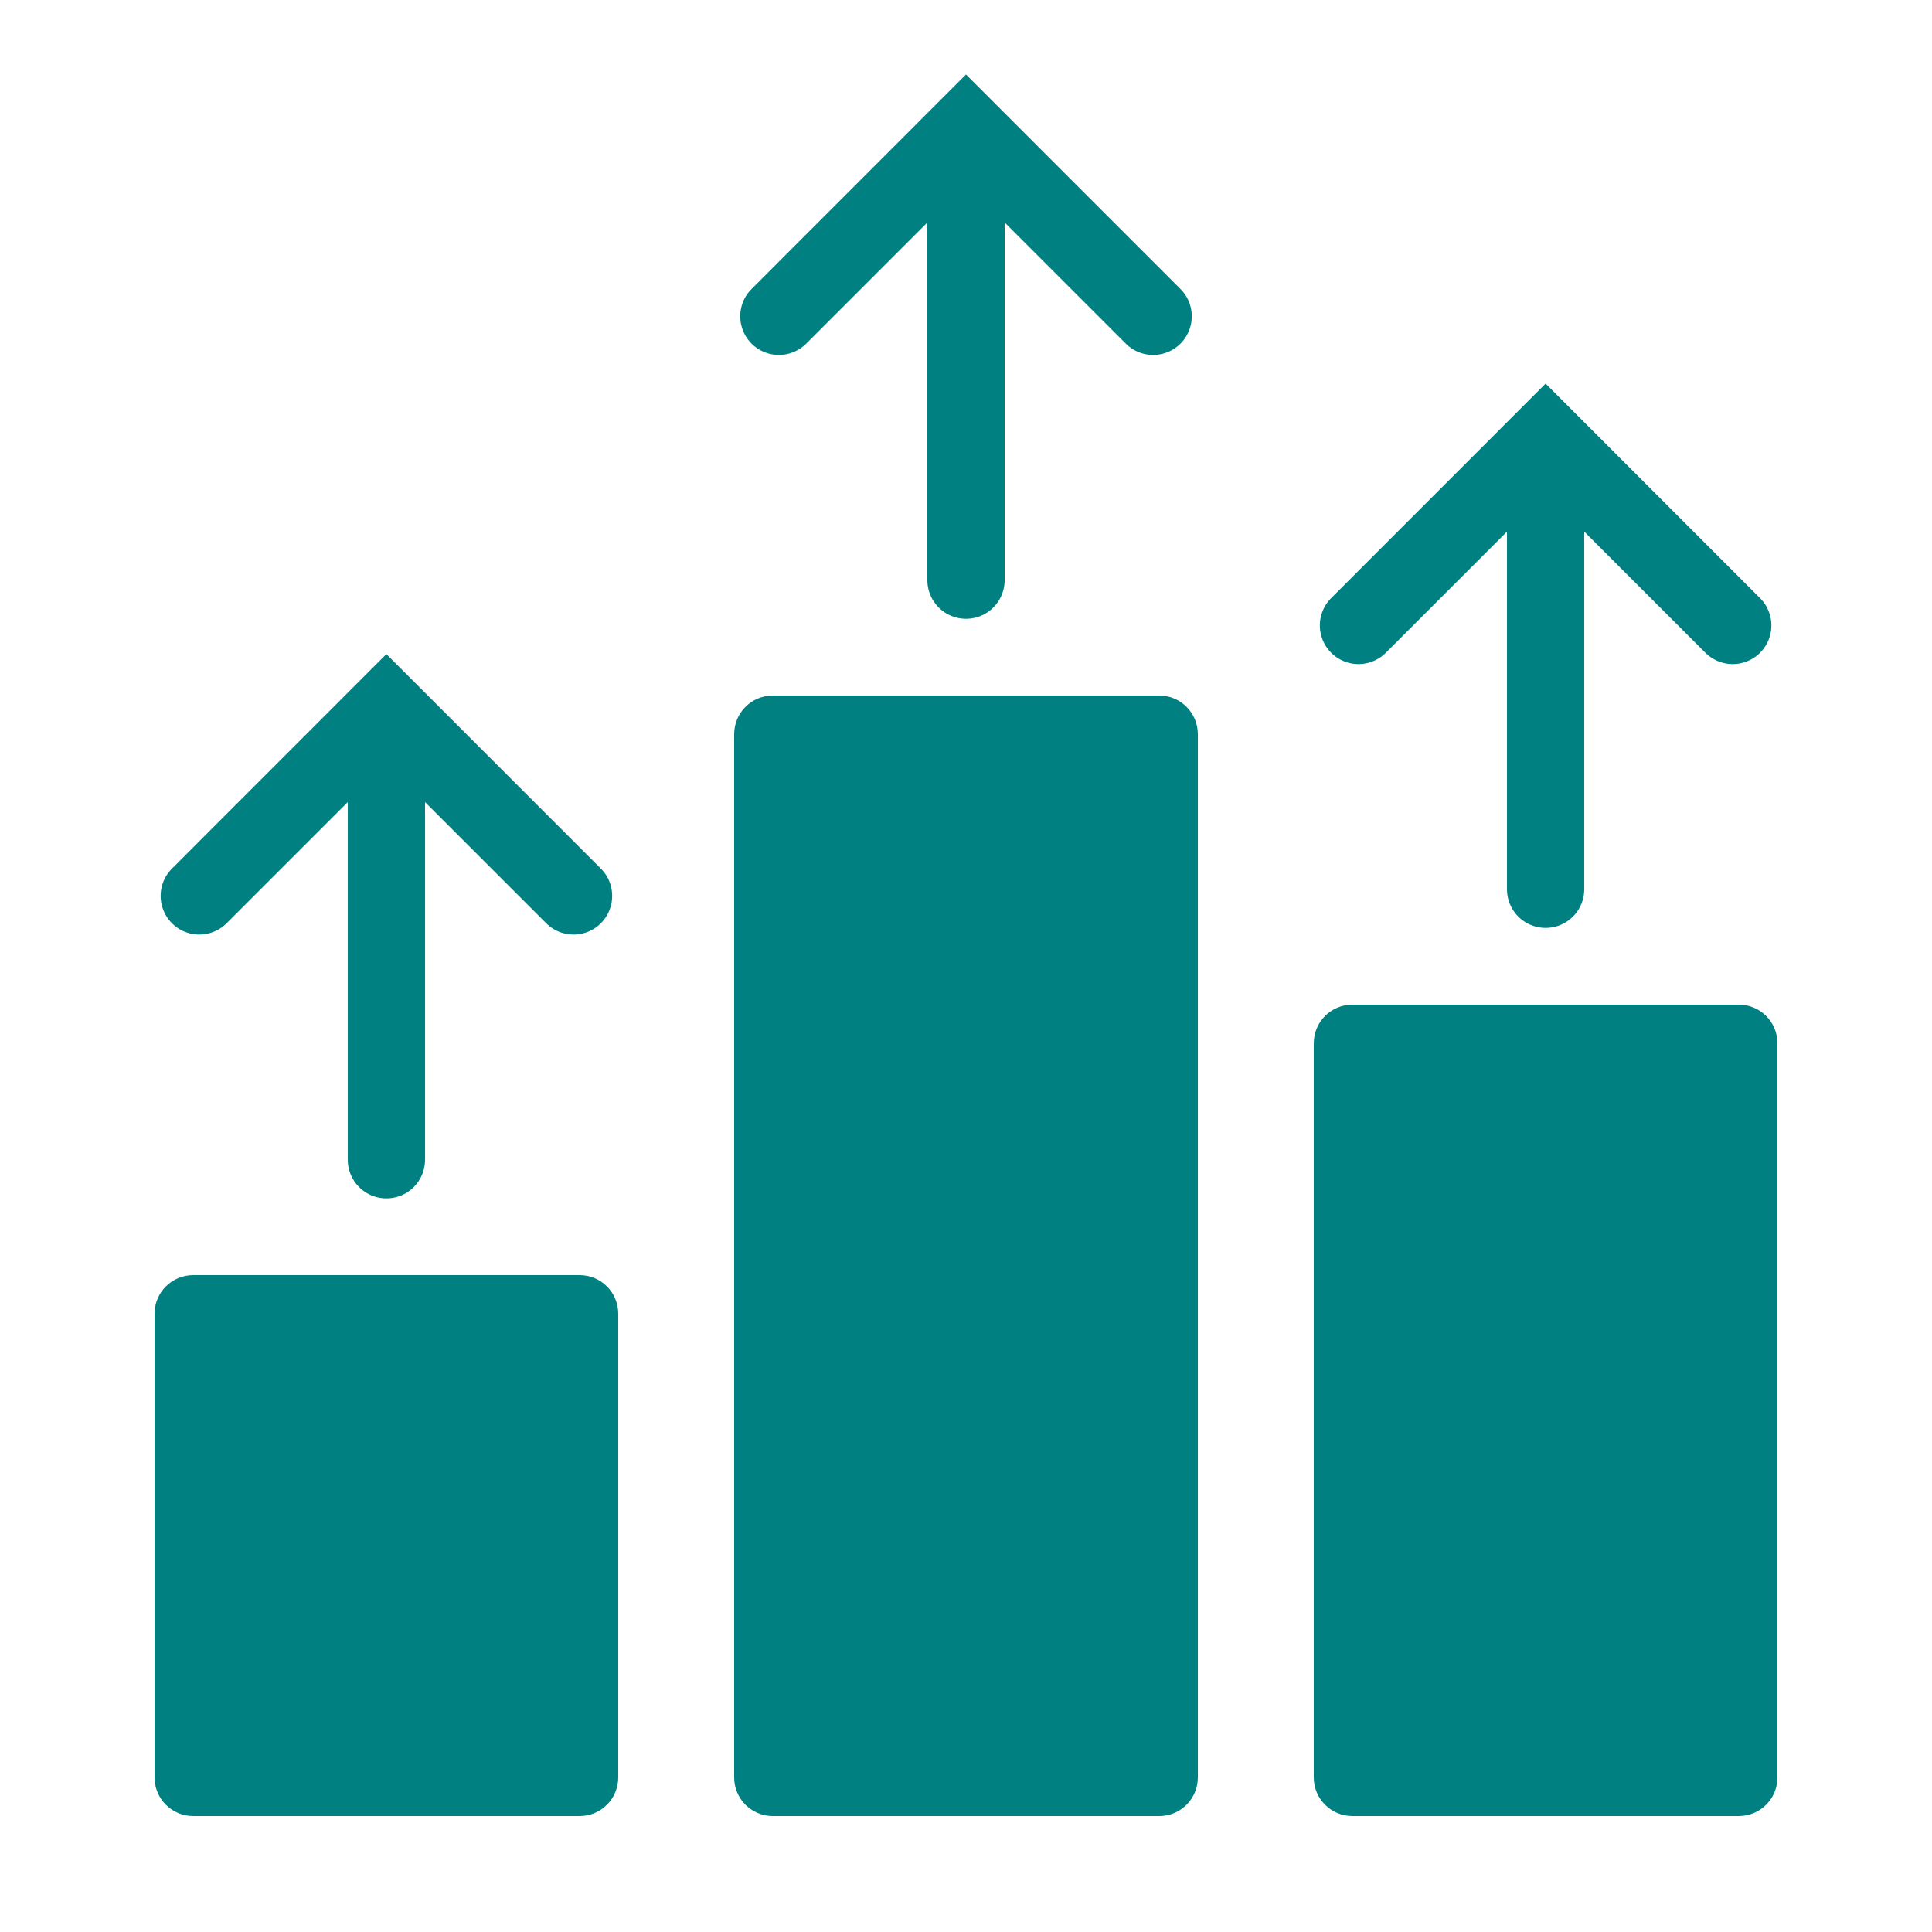<svg xmlns="http://www.w3.org/2000/svg" x="0px" y="0px" width="50" height="50" viewBox="0 0 172 172"
                  style=" fill:#008080;">
                  <g fill="none" fill-rule="nonzero" stroke="none" stroke-width="1" stroke-linecap="butt"
                    stroke-linejoin="miter" stroke-miterlimit="10" stroke-dasharray="" stroke-dashoffset="0"
                    font-family="none" font-weight="none" font-size="none" text-anchor="none"
                    style="mix-blend-mode: normal">
                    <path d="M0,172v-172h172v172z" fill="none"></path>
                    <g fill="#008080">
                      <path
                        d="M86,6.631l-19.041,19.048c-0.899,0.863 -1.261,2.144 -0.946,3.35c0.314,1.206 1.256,2.147 2.461,2.461c1.206,0.314 2.487,-0.048 3.35,-0.946l10.737,-10.737v31.793c-0.018,1.241 0.634,2.395 1.706,3.02c1.072,0.625 2.397,0.625 3.468,0c1.072,-0.625 1.723,-1.779 1.706,-3.02v-31.793l10.737,10.737c0.863,0.899 2.144,1.261 3.35,0.946c1.206,-0.314 2.147,-1.256 2.461,-2.461c0.314,-1.206 -0.048,-2.487 -0.946,-3.35zM137.6,34.151l-19.041,19.048c-0.899,0.863 -1.261,2.144 -0.946,3.35c0.314,1.206 1.256,2.147 2.461,2.461c1.206,0.314 2.487,-0.048 3.35,-0.946l10.737,-10.737v31.793c-0.018,1.241 0.634,2.395 1.706,3.02c1.072,0.625 2.397,0.625 3.468,0c1.072,-0.625 1.723,-1.779 1.706,-3.02v-31.793l10.737,10.737c0.863,0.899 2.144,1.261 3.35,0.946c1.206,-0.314 2.147,-1.256 2.461,-2.461c0.314,-1.206 -0.048,-2.487 -0.946,-3.35zM34.4,58.231l-19.041,19.048c-0.899,0.863 -1.261,2.144 -0.946,3.35c0.314,1.206 1.256,2.147 2.461,2.461c1.206,0.314 2.487,-0.048 3.35,-0.946l10.737,-10.737v31.793c-0.018,1.241 0.634,2.395 1.706,3.02c1.072,0.625 2.397,0.625 3.468,0c1.072,-0.625 1.723,-1.779 1.706,-3.02v-31.793l10.737,10.737c0.863,0.899 2.144,1.261 3.35,0.946c1.206,-0.314 2.147,-1.256 2.461,-2.461c0.314,-1.206 -0.048,-2.487 -0.946,-3.35zM68.8,61.92c-1.902,0 -3.44,1.541 -3.44,3.44v92.88c0,1.902 1.538,3.44 3.44,3.44h34.4c1.902,0 3.44,-1.538 3.44,-3.44v-92.88c0,-1.899 -1.538,-3.44 -3.44,-3.44zM120.4,89.44c-1.902,0 -3.44,1.538 -3.44,3.44v65.36c0,1.902 1.538,3.44 3.44,3.44h34.4c1.902,0 3.44,-1.538 3.44,-3.44v-65.36c0,-1.902 -1.538,-3.44 -3.44,-3.44zM17.2,113.52c-1.902,0 -3.44,1.538 -3.44,3.44v41.28c0,1.902 1.538,3.44 3.44,3.44h34.4c1.902,0 3.44,-1.538 3.44,-3.44v-41.28c0,-1.902 -1.538,-3.44 -3.44,-3.44z">
                      </path>
                    </g>
                  </g>
                </svg>